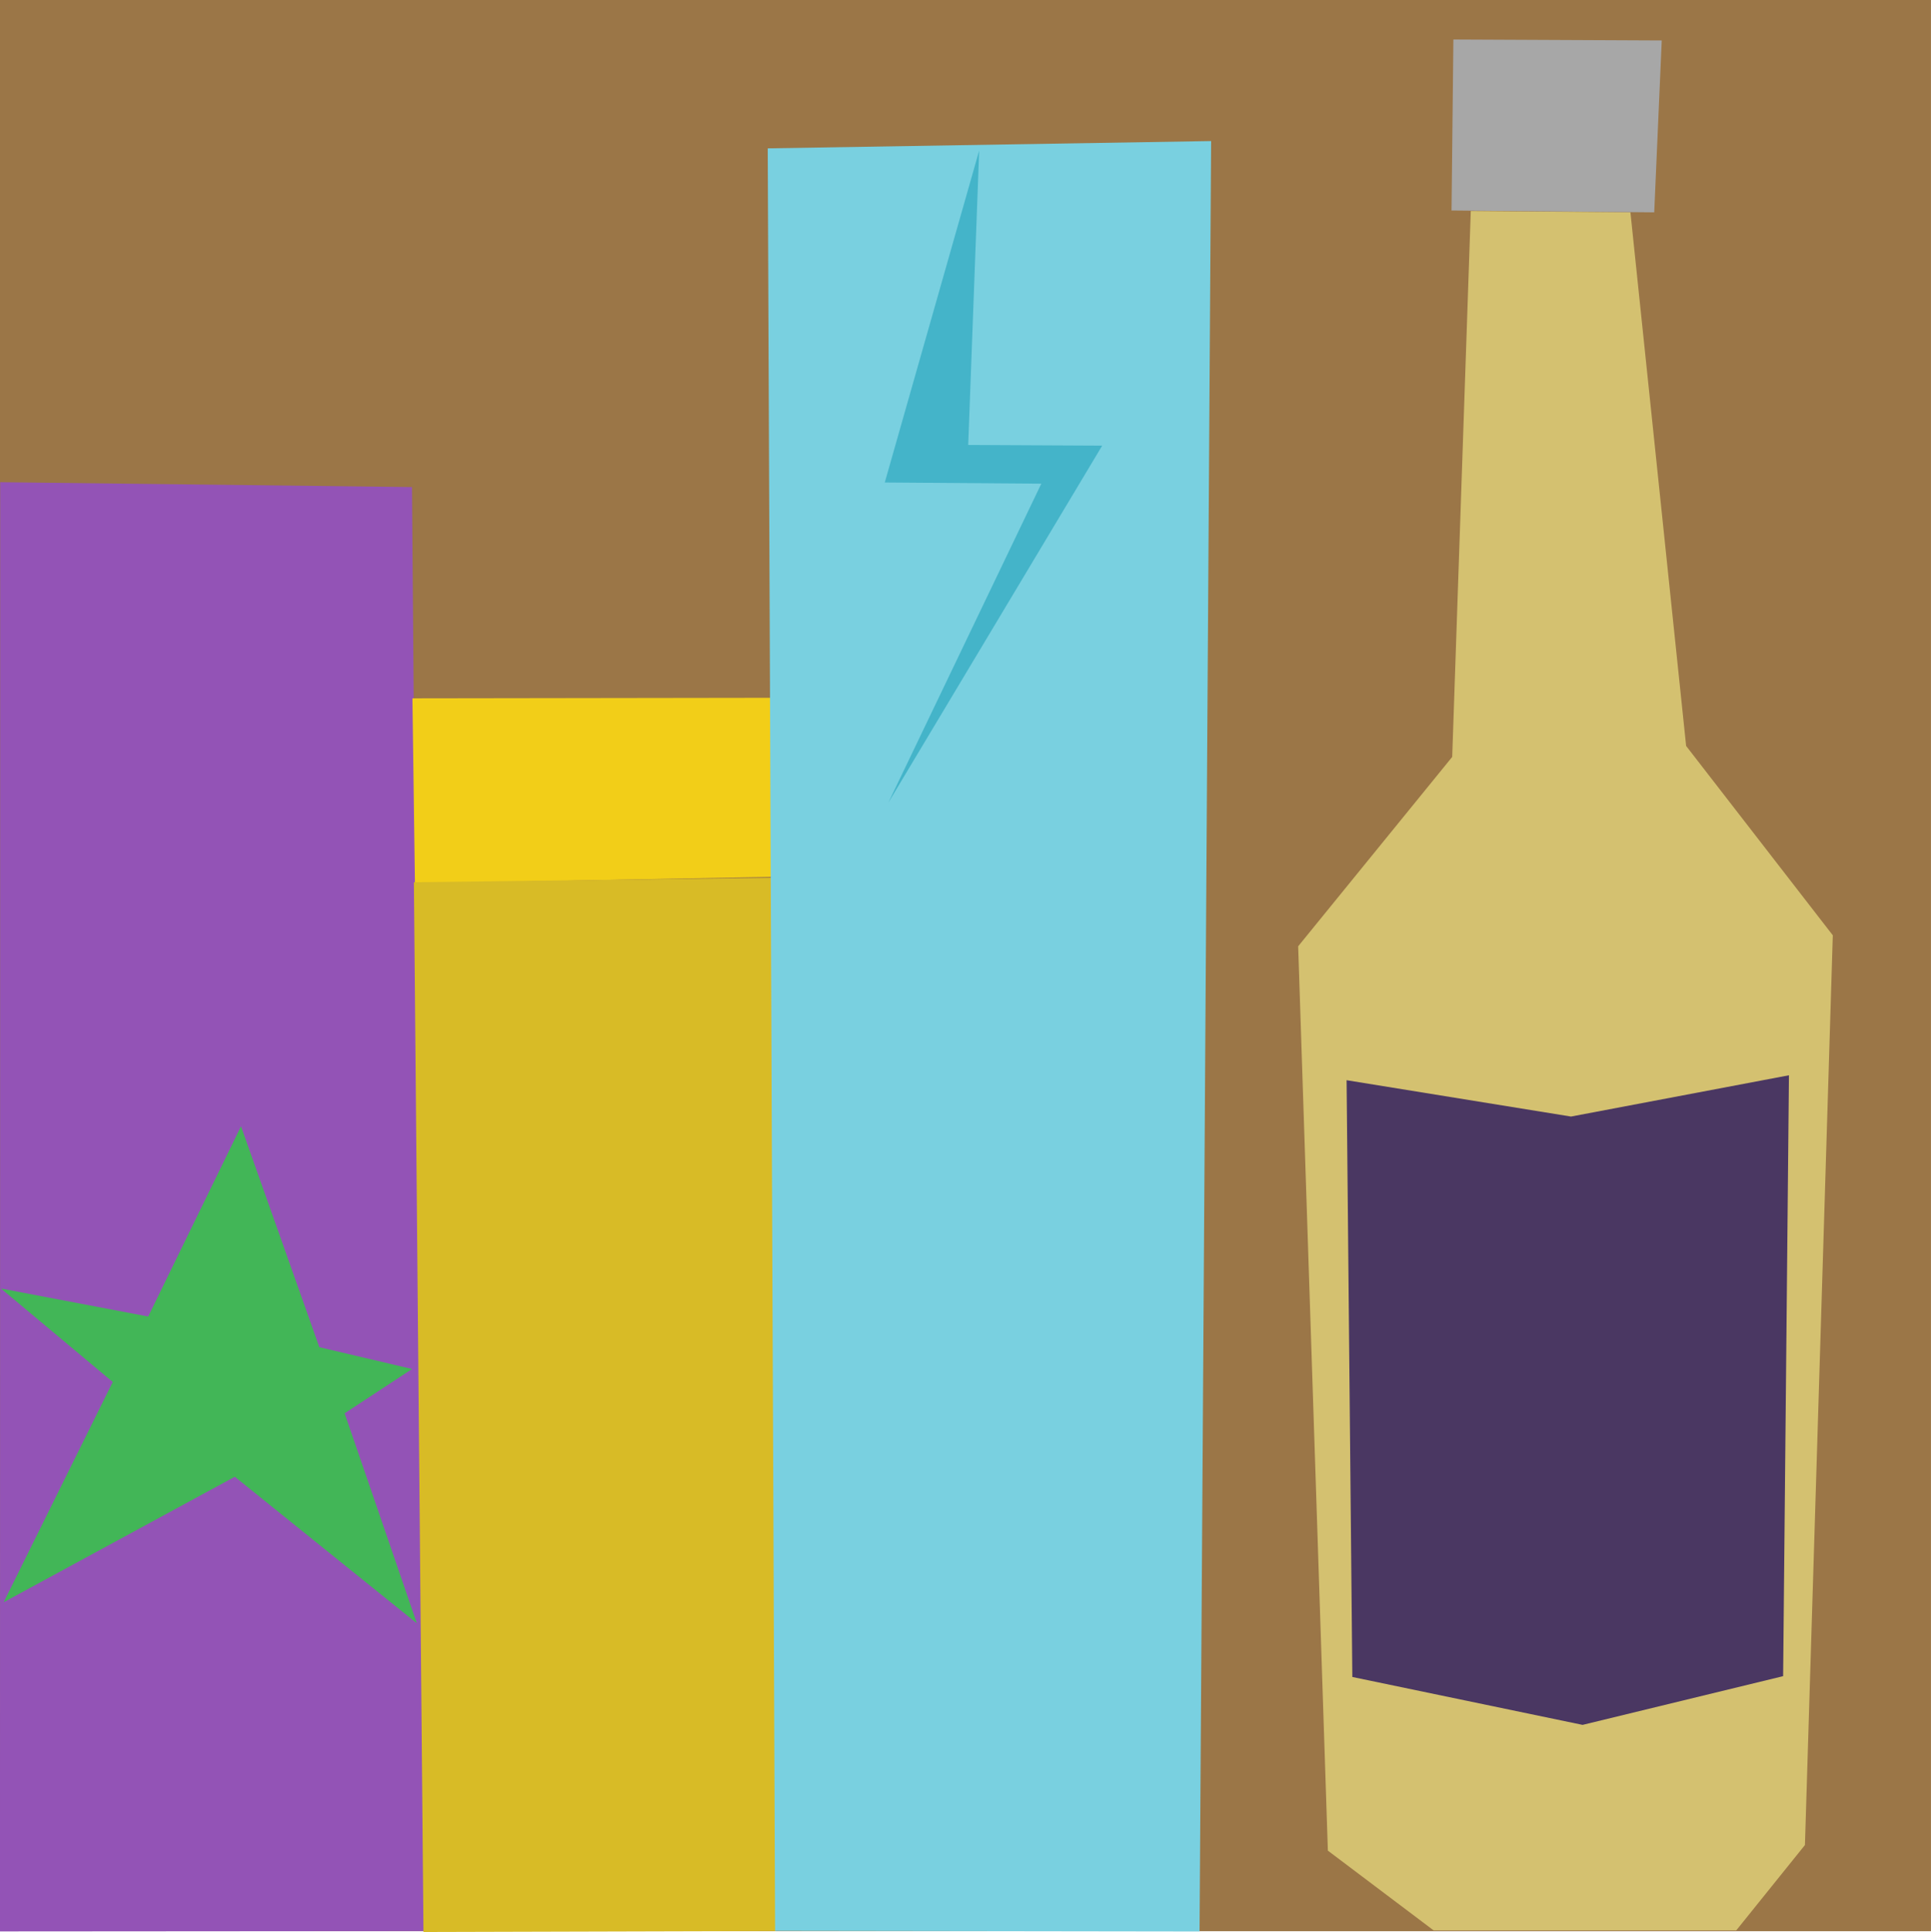<svg xmlns="http://www.w3.org/2000/svg" xmlns:xlink="http://www.w3.org/1999/xlink" width="262" height="262.11" viewBox="345.722 338.852 262.002 262.111">
  <defs>
    <path id="a" d="M345.72 338.85h262v262h-262v-262Z"/>
    <path id="b" d="m345.75 404.27 55.87.66 1.59 195.91-57.49.04.03-196.61Z"/>
    <path id="c" d="m377.58 539.2 24.7 19.88-9.8-28.49 9.15-6.01-12.58-2.96-10.63-29.97-12.59 25.81-19.98-3.8 15.17 12.68-14.8 29.88 31.36-17.02Z"/>
    <path id="d" d="m401.68 433.59 48.74-.07v24.29l-48.4.89-.34-25.11Z"/>
    <path id="e" d="m401.88 458.54 48.69-.61.41 142.9-47.8.13-1.3-142.42Z"/>
    <path id="f" d="m449.89 358.98 60.16-.99-1.57 242.9-57.59-.08-1-241.83Z"/>
    <path id="g" d="m477.09 399.22 18.18.09-29.01 48.43 20.75-43.27-21.24-.16 12.81-45.04-1.49 39.95Z"/>
    <path id="h" d="m566.94 367.65 7.56 72.4 19.9 25.69-3.78 123.42-9.32 11.58h-41.06l-14.35-10.82-4.03-122.69 20.9-25.69 2.52-74.06 21.66.17Z"/>
    <path id="i" d="m542.92 344.21 28.27.13-1.02 23.32-27.5-.25.25-23.2Z"/>
    <path id="j" d="m558.88 490.33 29.57-5.6-.79 81.52-27.21 6.61-31.24-6.5-.78-80.96 30.45 4.93Z"/>
  </defs>
  <use xlink:href="#a" fill="#9b7647"/>
  <use xlink:href="#b" fill="#9353b6"/>
  <use xlink:href="#c" fill="#42b657"/>
  <use xlink:href="#d" fill="#f2ce18"/>
  <use xlink:href="#e" fill="#d8bb26"/>
  <use xlink:href="#f" fill="#79d0e0"/>
  <use xlink:href="#g" fill="#44b4c9"/>
  <use xlink:href="#h" fill="#d4c170"/>
  <use xlink:href="#i" fill="#a7a7a7"/>
  <use xlink:href="#j" fill="#4a3762"/>
</svg>
